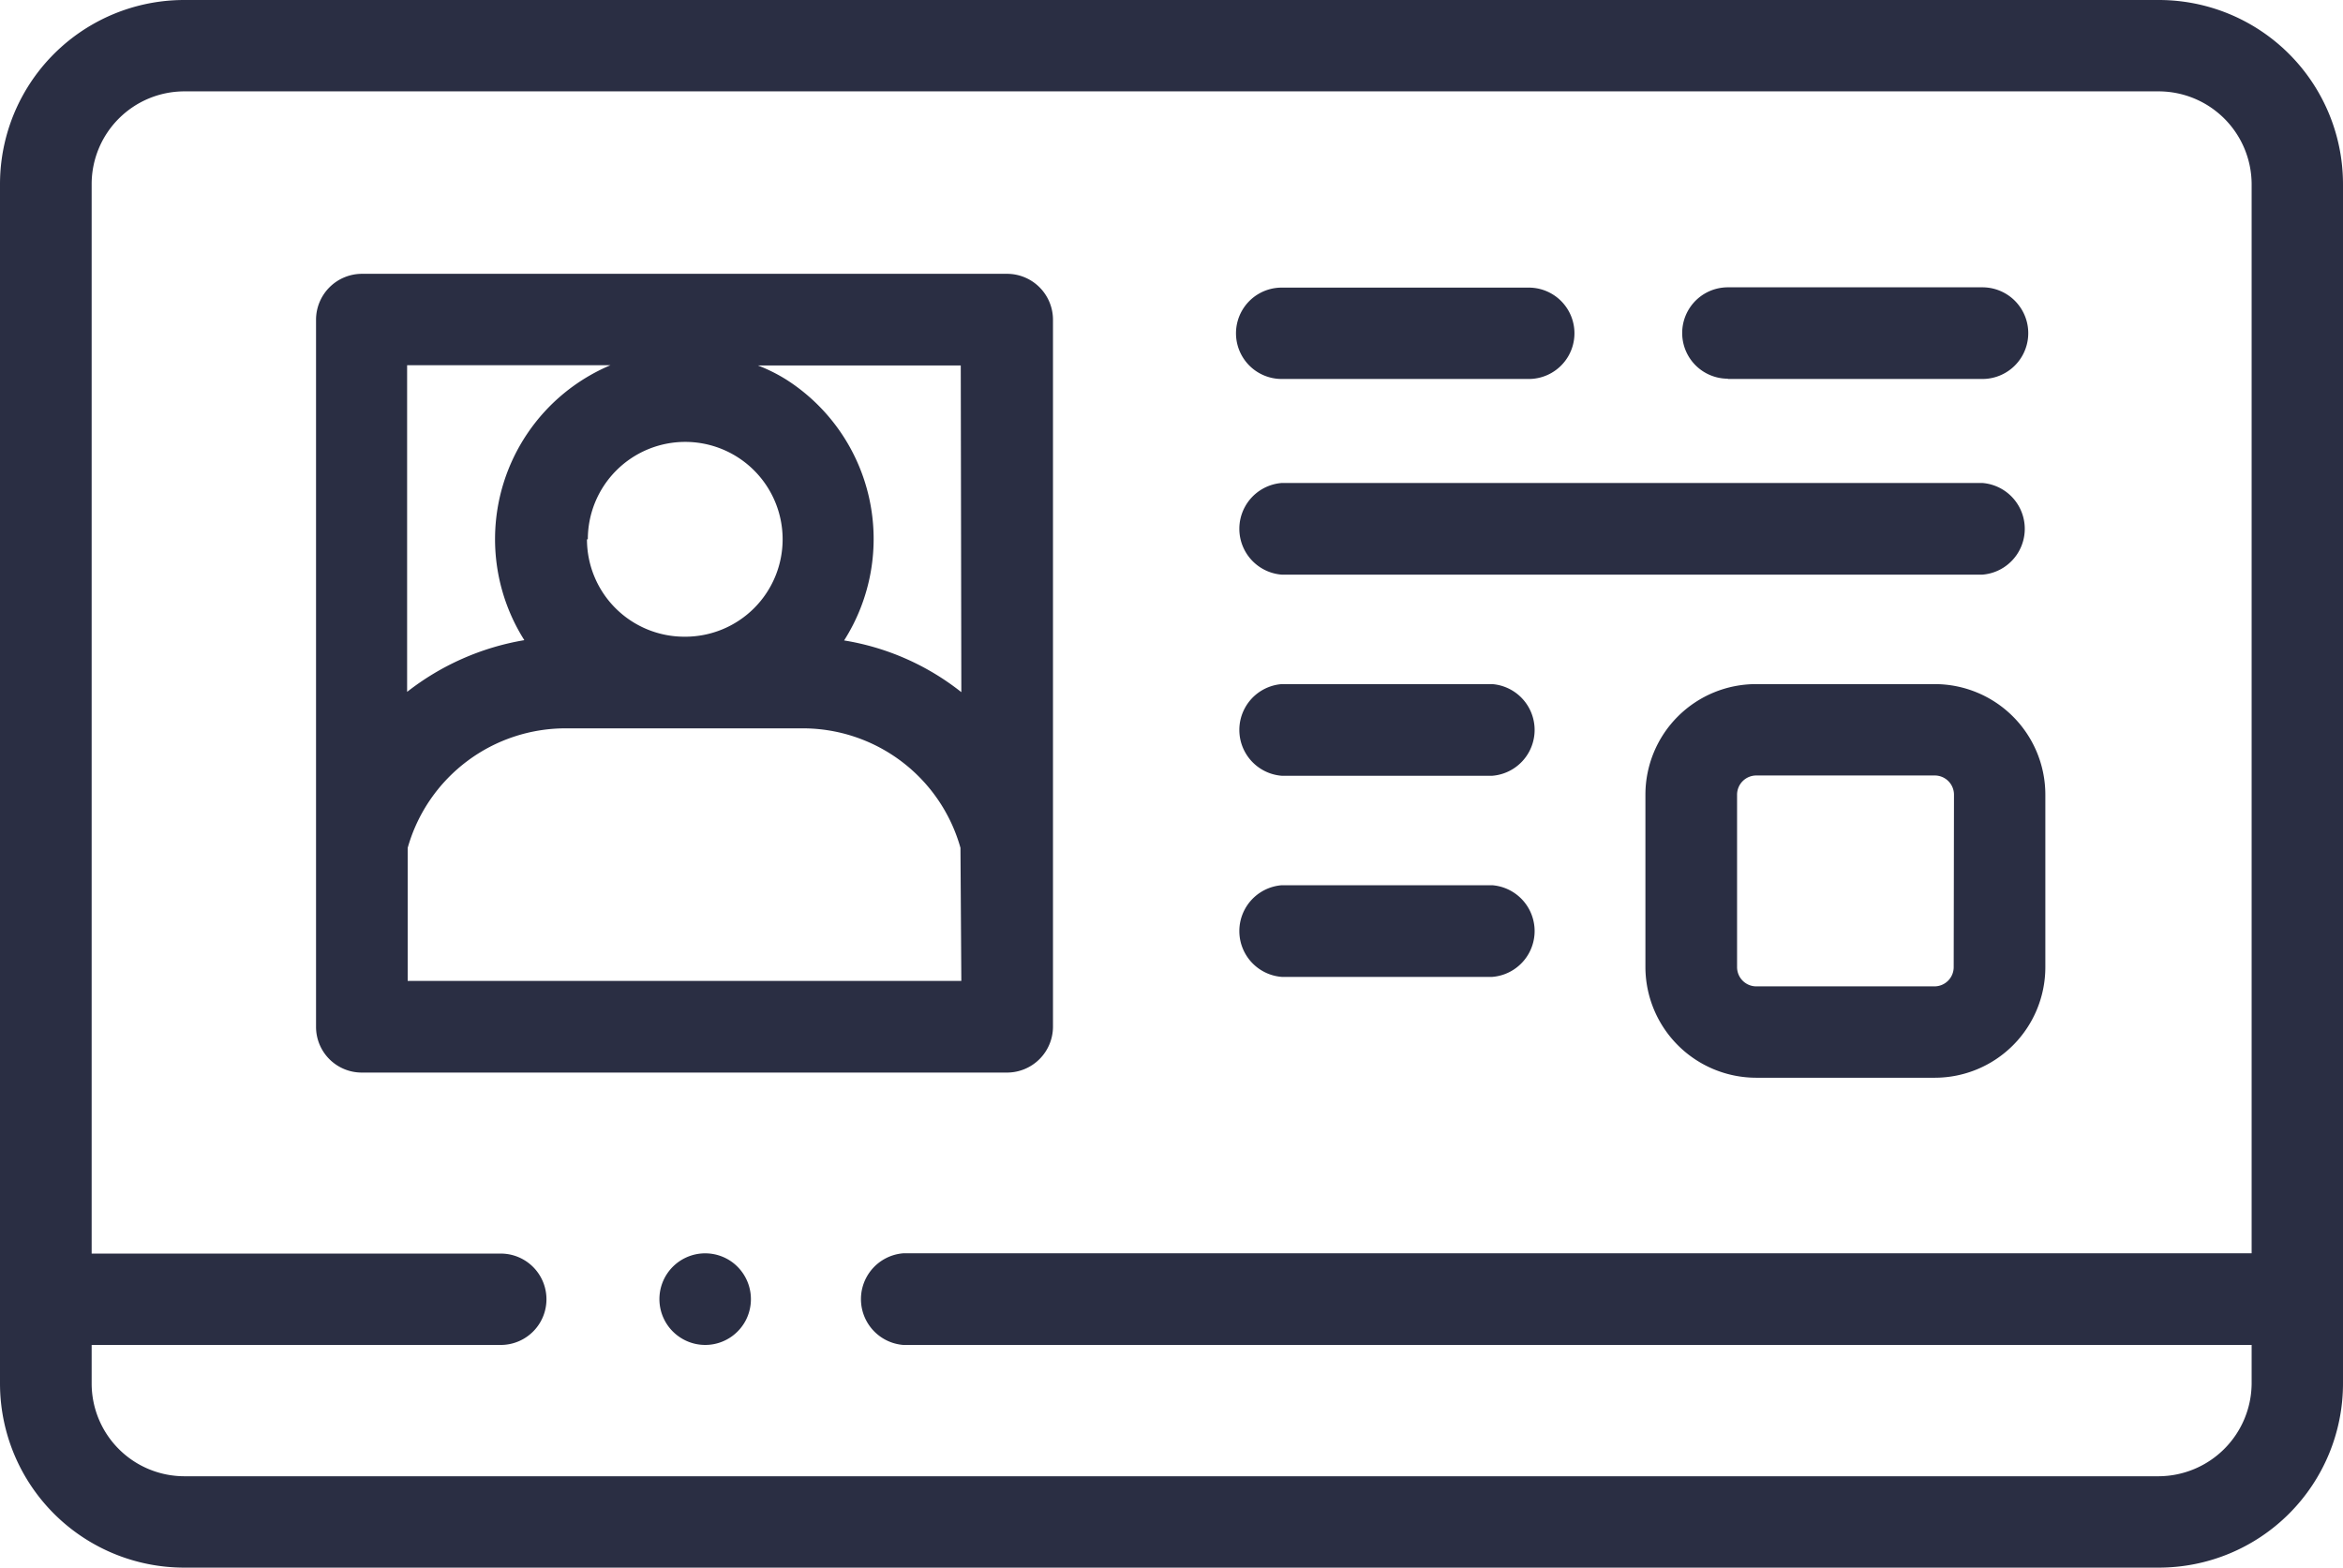 <svg xmlns="http://www.w3.org/2000/svg" viewBox="0 0 81.55 54.56"><defs><style>.cls-1{fill:#2a2e43;}</style></defs><title>driving-licenseldpi</title><g id="Layer_2" data-name="Layer 2"><g id="Layer_1-2" data-name="Layer 1"><g id="driving-license"><path id="Path_3001" data-name="Path 3001" class="cls-1" d="M75.14,0H6.41A6.41,6.41,0,0,0,0,6.42V48.15H0a6.41,6.41,0,0,0,6.41,6.41H75.14a6.41,6.41,0,0,0,6.41-6.41h0V6.42A6.41,6.41,0,0,0,75.14,0ZM6.41,3.18H75.14a3.24,3.24,0,0,1,3.23,3.23V43.62H31.44a1.6,1.6,0,0,0,0,3.19H78.37v1.34a3.25,3.25,0,0,1-3.23,3.23H6.41a3.23,3.23,0,0,1-3.22-3.23V46.81H17.43a1.59,1.59,0,1,0,0-3.18H3.19V6.42A3.23,3.23,0,0,1,6.41,3.18Z"/><path id="Path_3002" data-name="Path 3002" class="cls-1" d="M44.61,13.19h8.6a1.59,1.59,0,0,0,0-3.18h-8.6a1.59,1.59,0,1,0,0,3.18Z"/><path id="Path_3003" data-name="Path 3003" class="cls-1" d="M60.14,13.19H69A1.59,1.59,0,0,0,69,10H60.14a1.59,1.59,0,1,0,0,3.18Z"/><path id="Path_3004" data-name="Path 3004" class="cls-1" d="M44.61,20H69a1.6,1.6,0,0,0,0-3.19H44.61a1.6,1.6,0,0,0,0,3.19Z"/><path id="Path_3005" data-name="Path 3005" class="cls-1" d="M44.61,27h7.33a1.6,1.6,0,0,0,0-3.19H44.61a1.6,1.6,0,0,0,0,3.19Z"/><path id="Path_3006" data-name="Path 3006" class="cls-1" d="M67.34,23.81H61.13a3.85,3.85,0,0,0-3.86,3.85v6a3.86,3.86,0,0,0,3.86,3.85h6.21a3.85,3.85,0,0,0,3.85-3.85v-6A3.85,3.85,0,0,0,67.34,23.81ZM68,33.66a.67.67,0,0,1-.67.67H61.13a.67.67,0,0,1-.67-.67v-6a.67.67,0,0,1,.67-.67h6.21a.67.67,0,0,1,.67.67Z"/><path id="Path_3007" data-name="Path 3007" class="cls-1" d="M44.61,34h7.33a1.6,1.6,0,0,0,0-3.19H44.61a1.6,1.6,0,0,0,0,3.19Z"/><path id="Path_3008" data-name="Path 3008" class="cls-1" d="M12.6,37.33H35.05a1.6,1.6,0,0,0,1.6-1.59h0V11.12a1.6,1.6,0,0,0-1.6-1.59H12.6A1.6,1.6,0,0,0,11,11.12h0V35.74a1.59,1.59,0,0,0,1.59,1.59Zm20.86-3.19H14.19V29.51a5.71,5.71,0,0,1,5.56-4.16h8.13a5.7,5.7,0,0,1,5.55,4.16l0,.06Zm-13-15.37a3.39,3.39,0,1,1,3.39,3.39h0A3.39,3.39,0,0,1,20.43,18.77Zm13,5.32a8.85,8.85,0,0,0-4.08-1.8,6.58,6.58,0,0,0-2-9.07,5.74,5.74,0,0,0-1-.5h7.06ZM21.25,12.71a6.57,6.57,0,0,0-3,9.57,9.06,9.06,0,0,0-4.08,1.8V12.71Z"/><path id="Path_3009" data-name="Path 3009" class="cls-1" d="M25.43,43.89a1.59,1.59,0,0,0-1.77,2.65,1.59,1.59,0,0,0,2.21-.44,1.51,1.51,0,0,0,.16-.31A1.6,1.6,0,0,0,25.43,43.89Z"/></g></g></g></svg>